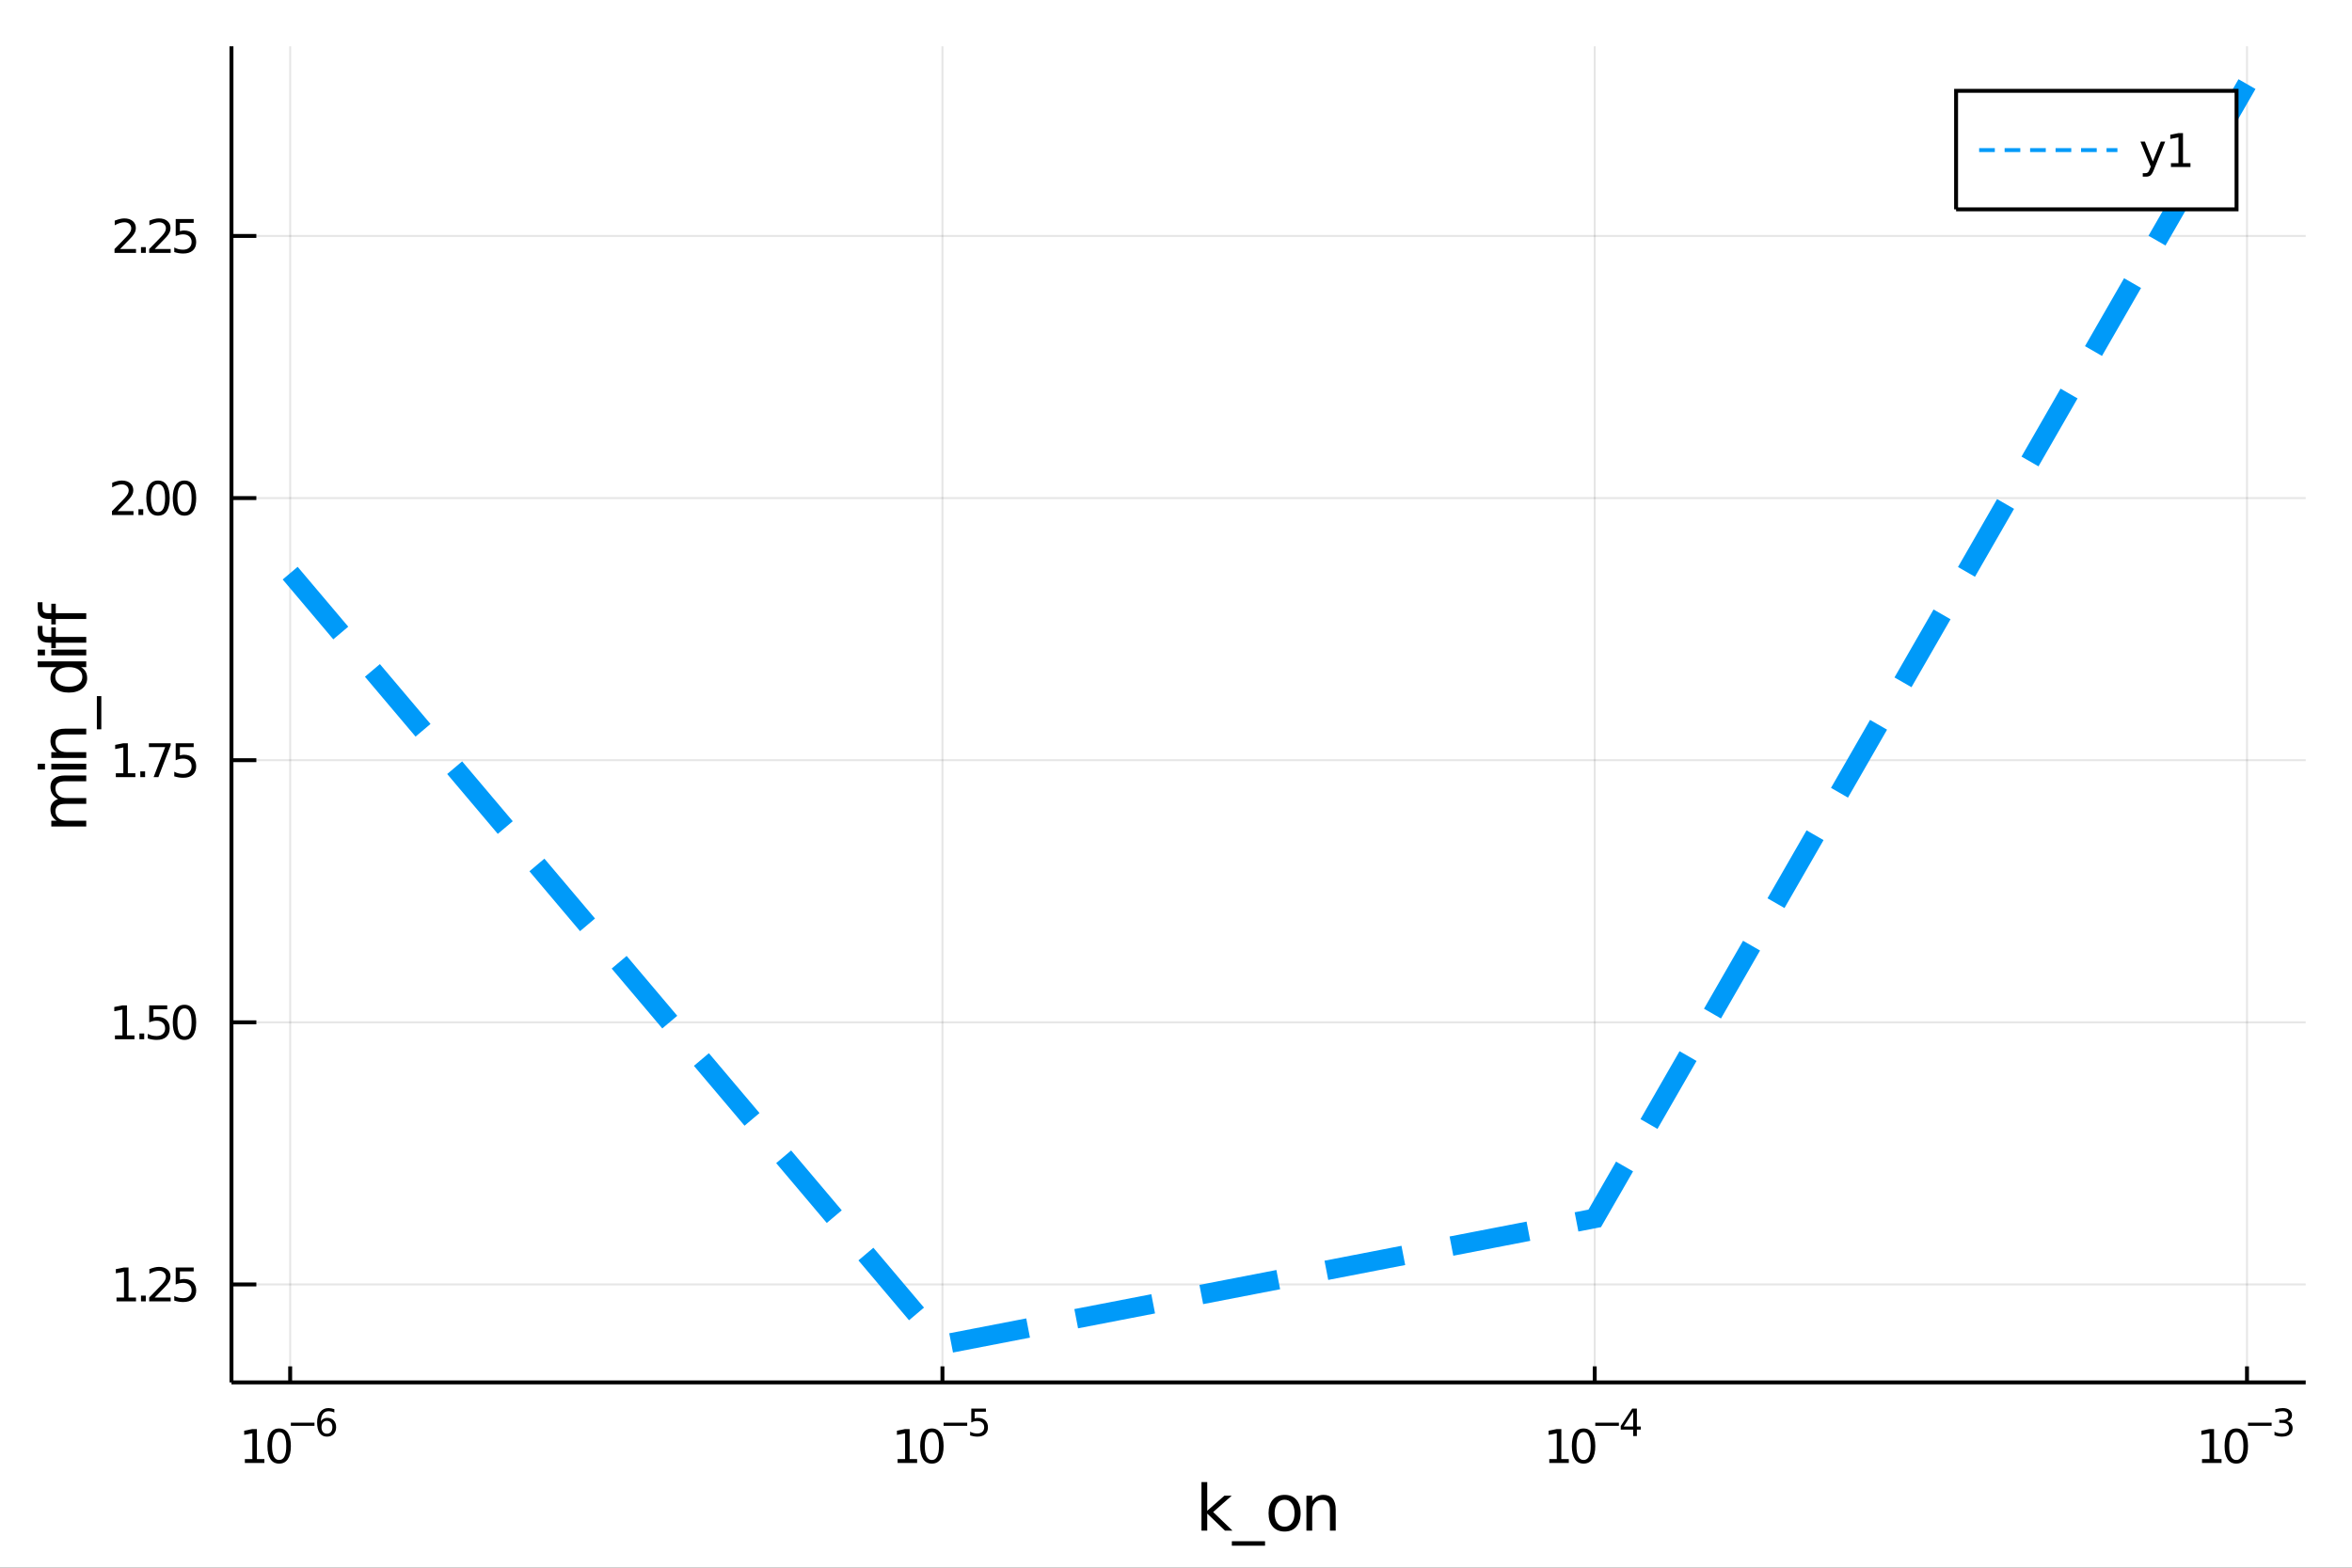 <?xml version="1.0" encoding="utf-8"?>
<svg xmlns="http://www.w3.org/2000/svg" xmlns:xlink="http://www.w3.org/1999/xlink" width="600" height="400" viewBox="0 0 2400 1600">
<rect x="0" y="0" width="2400" height="1600" fill="#333333" stroke="none"/>
<defs>
  <clipPath id="clip430">
    <rect x="0" y="0" width="2400" height="1600"/>
  </clipPath>
</defs>
<path clip-path="url(#clip430)" d="
M0 1600 L2400 1600 L2400 0 L0 0  Z
  " fill="#ffffff" fill-rule="evenodd" fill-opacity="1"/>
<defs>
  <clipPath id="clip431">
    <rect x="480" y="0" width="1681" height="1600"/>
  </clipPath>
</defs>
<path clip-path="url(#clip430)" d="
M236.186 1410.9 L2352.76 1410.9 L2352.76 47.244 L236.186 47.244  Z
  " fill="#ffffff" fill-rule="evenodd" fill-opacity="1"/>
<defs>
  <clipPath id="clip432">
    <rect x="236" y="47" width="2118" height="1365"/>
  </clipPath>
</defs>
<polyline clip-path="url(#clip432)" style="stroke:#000000; stroke-width:2; stroke-opacity:0.1; fill:none" points="
  296.089,1410.9 296.089,47.244 
  "/>
<polyline clip-path="url(#clip432)" style="stroke:#000000; stroke-width:2; stroke-opacity:0.1; fill:none" points="
  961.677,1410.9 961.677,47.244 
  "/>
<polyline clip-path="url(#clip432)" style="stroke:#000000; stroke-width:2; stroke-opacity:0.1; fill:none" points="
  1627.26,1410.9 1627.26,47.244 
  "/>
<polyline clip-path="url(#clip432)" style="stroke:#000000; stroke-width:2; stroke-opacity:0.1; fill:none" points="
  2292.85,1410.9 2292.85,47.244 
  "/>
<polyline clip-path="url(#clip430)" style="stroke:#000000; stroke-width:4; stroke-opacity:1; fill:none" points="
  236.186,1410.9 2352.76,1410.9 
  "/>
<polyline clip-path="url(#clip430)" style="stroke:#000000; stroke-width:4; stroke-opacity:1; fill:none" points="
  296.089,1410.9 296.089,1394.53 
  "/>
<polyline clip-path="url(#clip430)" style="stroke:#000000; stroke-width:4; stroke-opacity:1; fill:none" points="
  961.677,1410.9 961.677,1394.53 
  "/>
<polyline clip-path="url(#clip430)" style="stroke:#000000; stroke-width:4; stroke-opacity:1; fill:none" points="
  1627.26,1410.9 1627.26,1394.53 
  "/>
<polyline clip-path="url(#clip430)" style="stroke:#000000; stroke-width:4; stroke-opacity:1; fill:none" points="
  2292.85,1410.9 2292.85,1394.53 
  "/>
<path clip-path="url(#clip430)" d="M 0 0 M249.868 1489.17 L257.507 1489.17 L257.507 1462.8 L249.196 1464.47 L249.196 1460.21 L257.46 1458.54 L262.136 1458.54 L262.136 1489.17 L269.775 1489.17 L269.775 1493.1 L249.868 1493.1 L249.868 1489.17 Z" fill="#000000" fill-rule="evenodd" fill-opacity="1" /><path clip-path="url(#clip430)" d="M 0 0 M284.844 1461.62 Q281.233 1461.62 279.405 1465.19 Q277.599 1468.73 277.599 1475.86 Q277.599 1482.97 279.405 1486.53 Q281.233 1490.07 284.844 1490.07 Q288.479 1490.07 290.284 1486.53 Q292.113 1482.97 292.113 1475.86 Q292.113 1468.73 290.284 1465.19 Q288.479 1461.62 284.844 1461.62 M284.844 1457.92 Q290.655 1457.92 293.71 1462.53 Q296.789 1467.11 296.789 1475.86 Q296.789 1484.59 293.71 1489.19 Q290.655 1493.78 284.844 1493.78 Q279.034 1493.78 275.956 1489.19 Q272.9 1484.59 272.9 1475.86 Q272.9 1467.11 275.956 1462.53 Q279.034 1457.92 284.844 1457.92 Z" fill="#000000" fill-rule="evenodd" fill-opacity="1" /><path clip-path="url(#clip430)" d="M 0 0 M296.789 1452.02 L320.9 1452.02 L320.9 1455.22 L296.789 1455.22 L296.789 1452.02 Z" fill="#000000" fill-rule="evenodd" fill-opacity="1" /><path clip-path="url(#clip430)" d="M 0 0 M333.614 1450.14 Q331.057 1450.14 329.552 1451.89 Q328.066 1453.64 328.066 1456.68 Q328.066 1459.71 329.552 1461.48 Q331.057 1463.23 333.614 1463.23 Q336.172 1463.23 337.658 1461.48 Q339.163 1459.71 339.163 1456.68 Q339.163 1453.64 337.658 1451.89 Q336.172 1450.14 333.614 1450.14 M341.156 1438.23 L341.156 1441.69 Q339.727 1441.02 338.26 1440.66 Q336.812 1440.3 335.382 1440.3 Q331.621 1440.3 329.627 1442.84 Q327.652 1445.38 327.37 1450.52 Q328.48 1448.88 330.154 1448.01 Q331.828 1447.13 333.84 1447.13 Q338.072 1447.13 340.517 1449.71 Q342.981 1452.26 342.981 1456.68 Q342.981 1461.01 340.423 1463.62 Q337.865 1466.24 333.614 1466.24 Q328.743 1466.24 326.167 1462.51 Q323.59 1458.77 323.59 1451.68 Q323.59 1445.02 326.75 1441.07 Q329.909 1437.11 335.232 1437.11 Q336.661 1437.11 338.109 1437.39 Q339.576 1437.67 341.156 1438.23 Z" fill="#000000" fill-rule="evenodd" fill-opacity="1" /><path clip-path="url(#clip430)" d="M 0 0 M915.926 1489.17 L923.565 1489.17 L923.565 1462.8 L915.255 1464.47 L915.255 1460.21 L923.519 1458.54 L928.195 1458.54 L928.195 1489.17 L935.833 1489.17 L935.833 1493.1 L915.926 1493.1 L915.926 1489.17 Z" fill="#000000" fill-rule="evenodd" fill-opacity="1" /><path clip-path="url(#clip430)" d="M 0 0 M950.903 1461.62 Q947.292 1461.62 945.463 1465.19 Q943.657 1468.73 943.657 1475.86 Q943.657 1482.97 945.463 1486.53 Q947.292 1490.07 950.903 1490.07 Q954.537 1490.07 956.343 1486.53 Q958.171 1482.97 958.171 1475.86 Q958.171 1468.73 956.343 1465.19 Q954.537 1461.62 950.903 1461.62 M950.903 1457.92 Q956.713 1457.92 959.768 1462.53 Q962.847 1467.11 962.847 1475.86 Q962.847 1484.59 959.768 1489.19 Q956.713 1493.78 950.903 1493.78 Q945.093 1493.78 942.014 1489.19 Q938.958 1484.59 938.958 1475.86 Q938.958 1467.11 942.014 1462.53 Q945.093 1457.92 950.903 1457.92 Z" fill="#000000" fill-rule="evenodd" fill-opacity="1" /><path clip-path="url(#clip430)" d="M 0 0 M962.847 1452.02 L986.959 1452.02 L986.959 1455.22 L962.847 1455.22 L962.847 1452.02 Z" fill="#000000" fill-rule="evenodd" fill-opacity="1" /><path clip-path="url(#clip430)" d="M 0 0 M991.115 1437.61 L1006.03 1437.61 L1006.03 1440.81 L994.595 1440.81 L994.595 1447.69 Q995.422 1447.41 996.25 1447.28 Q997.077 1447.13 997.905 1447.13 Q1002.61 1447.13 1005.35 1449.71 Q1008.1 1452.28 1008.1 1456.68 Q1008.1 1461.22 1005.28 1463.74 Q1002.46 1466.24 997.322 1466.24 Q995.554 1466.24 993.711 1465.94 Q991.886 1465.64 989.93 1465.04 L989.93 1461.22 Q991.623 1462.14 993.429 1462.59 Q995.234 1463.04 997.247 1463.04 Q1000.5 1463.04 1002.4 1461.33 Q1004.3 1459.62 1004.3 1456.68 Q1004.3 1453.75 1002.4 1452.04 Q1000.5 1450.33 997.247 1450.33 Q995.723 1450.33 994.2 1450.67 Q992.695 1451 991.115 1451.72 L991.115 1437.61 Z" fill="#000000" fill-rule="evenodd" fill-opacity="1" /><path clip-path="url(#clip430)" d="M 0 0 M1580.91 1489.17 L1588.55 1489.17 L1588.55 1462.8 L1580.24 1464.47 L1580.24 1460.21 L1588.5 1458.54 L1593.18 1458.54 L1593.18 1489.17 L1600.82 1489.17 L1600.82 1493.1 L1580.91 1493.1 L1580.91 1489.17 Z" fill="#000000" fill-rule="evenodd" fill-opacity="1" /><path clip-path="url(#clip430)" d="M 0 0 M1615.89 1461.62 Q1612.28 1461.62 1610.45 1465.19 Q1608.64 1468.73 1608.64 1475.86 Q1608.64 1482.97 1610.45 1486.53 Q1612.28 1490.07 1615.89 1490.07 Q1619.52 1490.07 1621.33 1486.53 Q1623.16 1482.97 1623.16 1475.86 Q1623.16 1468.73 1621.33 1465.19 Q1619.52 1461.62 1615.89 1461.62 M1615.89 1457.92 Q1621.7 1457.92 1624.75 1462.53 Q1627.83 1467.11 1627.83 1475.86 Q1627.83 1484.59 1624.75 1489.19 Q1621.7 1493.78 1615.89 1493.78 Q1610.08 1493.78 1607 1489.19 Q1603.94 1484.59 1603.94 1475.86 Q1603.94 1467.11 1607 1462.53 Q1610.08 1457.92 1615.89 1457.92 Z" fill="#000000" fill-rule="evenodd" fill-opacity="1" /><path clip-path="url(#clip430)" d="M 0 0 M1627.83 1452.02 L1651.94 1452.02 L1651.94 1455.22 L1627.83 1455.22 L1627.83 1452.02 Z" fill="#000000" fill-rule="evenodd" fill-opacity="1" /><path clip-path="url(#clip430)" d="M 0 0 M1666.5 1440.92 L1656.91 1455.91 L1666.5 1455.91 L1666.5 1440.92 M1665.51 1437.61 L1670.28 1437.61 L1670.28 1455.91 L1674.29 1455.91 L1674.29 1459.07 L1670.28 1459.07 L1670.28 1465.69 L1666.5 1465.69 L1666.5 1459.07 L1653.83 1459.07 L1653.83 1455.41 L1665.51 1437.61 Z" fill="#000000" fill-rule="evenodd" fill-opacity="1" /><path clip-path="url(#clip430)" d="M 0 0 M2246.96 1489.17 L2254.6 1489.17 L2254.6 1462.8 L2246.29 1464.47 L2246.29 1460.21 L2254.55 1458.54 L2259.23 1458.54 L2259.23 1489.17 L2266.87 1489.17 L2266.87 1493.1 L2246.96 1493.1 L2246.96 1489.17 Z" fill="#000000" fill-rule="evenodd" fill-opacity="1" /><path clip-path="url(#clip430)" d="M 0 0 M2281.94 1461.62 Q2278.33 1461.62 2276.5 1465.19 Q2274.69 1468.73 2274.69 1475.86 Q2274.69 1482.97 2276.5 1486.53 Q2278.33 1490.07 2281.94 1490.07 Q2285.57 1490.07 2287.38 1486.53 Q2289.21 1482.97 2289.21 1475.86 Q2289.21 1468.73 2287.38 1465.19 Q2285.57 1461.62 2281.94 1461.62 M2281.94 1457.92 Q2287.75 1457.92 2290.8 1462.53 Q2293.88 1467.11 2293.88 1475.86 Q2293.88 1484.59 2290.8 1489.19 Q2287.75 1493.78 2281.94 1493.78 Q2276.13 1493.78 2273.05 1489.19 Q2269.99 1484.59 2269.99 1475.86 Q2269.99 1467.11 2273.05 1462.53 Q2276.13 1457.92 2281.94 1457.92 Z" fill="#000000" fill-rule="evenodd" fill-opacity="1" /><path clip-path="url(#clip430)" d="M 0 0 M2293.88 1452.02 L2317.99 1452.02 L2317.99 1455.22 L2293.88 1455.22 L2293.88 1452.02 Z" fill="#000000" fill-rule="evenodd" fill-opacity="1" /><path clip-path="url(#clip430)" d="M 0 0 M2333.62 1450.55 Q2336.35 1451.14 2337.87 1452.98 Q2339.42 1454.82 2339.42 1457.53 Q2339.42 1461.69 2336.56 1463.96 Q2333.7 1466.24 2328.43 1466.24 Q2326.66 1466.24 2324.78 1465.88 Q2322.92 1465.54 2320.93 1464.85 L2320.93 1461.18 Q2322.51 1462.1 2324.39 1462.57 Q2326.27 1463.04 2328.32 1463.04 Q2331.89 1463.04 2333.75 1461.63 Q2335.64 1460.22 2335.64 1457.53 Q2335.64 1455.05 2333.89 1453.66 Q2332.16 1452.25 2329.05 1452.25 L2325.78 1452.25 L2325.78 1449.12 L2329.2 1449.12 Q2332.01 1449.12 2333.49 1448.01 Q2334.98 1446.89 2334.98 1444.78 Q2334.98 1442.62 2333.44 1441.47 Q2331.91 1440.3 2329.05 1440.3 Q2327.49 1440.3 2325.71 1440.64 Q2323.92 1440.98 2321.77 1441.69 L2321.77 1438.31 Q2323.94 1437.71 2325.82 1437.41 Q2327.72 1437.11 2329.39 1437.11 Q2333.72 1437.11 2336.24 1439.08 Q2338.76 1441.04 2338.76 1444.38 Q2338.76 1446.72 2337.42 1448.33 Q2336.09 1449.93 2333.62 1450.55 Z" fill="#000000" fill-rule="evenodd" fill-opacity="1" /><path clip-path="url(#clip430)" d="M 0 0 M1225.99 1512.66 L1231.88 1512.66 L1231.88 1541.91 L1249.35 1526.54 L1256.83 1526.54 L1237.93 1543.22 L1257.63 1562.19 L1249.99 1562.19 L1231.88 1544.78 L1231.88 1562.19 L1225.99 1562.19 L1225.99 1512.66 Z" fill="#000000" fill-rule="evenodd" fill-opacity="1" /><path clip-path="url(#clip430)" d="M 0 0 M1290.86 1573.01 L1290.86 1577.56 L1256.99 1577.56 L1256.99 1573.01 L1290.86 1573.01 Z" fill="#000000" fill-rule="evenodd" fill-opacity="1" /><path clip-path="url(#clip430)" d="M 0 0 M1310.81 1530.64 Q1306.1 1530.64 1303.37 1534.34 Q1300.63 1538 1300.63 1544.39 Q1300.63 1550.79 1303.34 1554.48 Q1306.07 1558.14 1310.81 1558.14 Q1315.49 1558.14 1318.23 1554.45 Q1320.97 1550.76 1320.97 1544.39 Q1320.97 1538.06 1318.23 1534.37 Q1315.49 1530.64 1310.81 1530.64 M1310.81 1525.68 Q1318.45 1525.68 1322.81 1530.64 Q1327.17 1535.61 1327.17 1544.39 Q1327.17 1553.15 1322.81 1558.14 Q1318.45 1563.11 1310.81 1563.11 Q1303.14 1563.11 1298.78 1558.14 Q1294.45 1553.15 1294.45 1544.39 Q1294.45 1535.61 1298.78 1530.64 Q1303.14 1525.68 1310.81 1525.68 Z" fill="#000000" fill-rule="evenodd" fill-opacity="1" /><path clip-path="url(#clip430)" d="M 0 0 M1362.95 1540.67 L1362.95 1562.19 L1357.09 1562.19 L1357.09 1540.86 Q1357.09 1535.8 1355.12 1533.29 Q1353.15 1530.77 1349.2 1530.77 Q1344.46 1530.77 1341.72 1533.79 Q1338.98 1536.82 1338.98 1542.04 L1338.98 1562.19 L1333.09 1562.19 L1333.09 1526.54 L1338.98 1526.54 L1338.98 1532.08 Q1341.08 1528.86 1343.92 1527.27 Q1346.78 1525.68 1350.5 1525.68 Q1356.65 1525.68 1359.8 1529.5 Q1362.95 1533.29 1362.95 1540.67 Z" fill="#000000" fill-rule="evenodd" fill-opacity="1" /><polyline clip-path="url(#clip432)" style="stroke:#000000; stroke-width:2; stroke-opacity:0.1; fill:none" points="
  236.186,1310.92 2352.76,1310.92 
  "/>
<polyline clip-path="url(#clip432)" style="stroke:#000000; stroke-width:2; stroke-opacity:0.1; fill:none" points="
  236.186,1043.39 2352.76,1043.39 
  "/>
<polyline clip-path="url(#clip432)" style="stroke:#000000; stroke-width:2; stroke-opacity:0.1; fill:none" points="
  236.186,775.866 2352.76,775.866 
  "/>
<polyline clip-path="url(#clip432)" style="stroke:#000000; stroke-width:2; stroke-opacity:0.1; fill:none" points="
  236.186,508.34 2352.76,508.34 
  "/>
<polyline clip-path="url(#clip432)" style="stroke:#000000; stroke-width:2; stroke-opacity:0.1; fill:none" points="
  236.186,240.815 2352.76,240.815 
  "/>
<polyline clip-path="url(#clip430)" style="stroke:#000000; stroke-width:4; stroke-opacity:1; fill:none" points="
  236.186,1410.9 236.186,47.244 
  "/>
<polyline clip-path="url(#clip430)" style="stroke:#000000; stroke-width:4; stroke-opacity:1; fill:none" points="
  236.186,1310.92 261.584,1310.92 
  "/>
<polyline clip-path="url(#clip430)" style="stroke:#000000; stroke-width:4; stroke-opacity:1; fill:none" points="
  236.186,1043.39 261.584,1043.39 
  "/>
<polyline clip-path="url(#clip430)" style="stroke:#000000; stroke-width:4; stroke-opacity:1; fill:none" points="
  236.186,775.866 261.584,775.866 
  "/>
<polyline clip-path="url(#clip430)" style="stroke:#000000; stroke-width:4; stroke-opacity:1; fill:none" points="
  236.186,508.34 261.584,508.34 
  "/>
<polyline clip-path="url(#clip430)" style="stroke:#000000; stroke-width:4; stroke-opacity:1; fill:none" points="
  236.186,240.815 261.584,240.815 
  "/>
<path clip-path="url(#clip430)" d="M 0 0 M118.89 1324.26 L126.529 1324.26 L126.529 1297.9 L118.218 1299.56 L118.218 1295.3 L126.482 1293.64 L131.158 1293.64 L131.158 1324.26 L138.797 1324.26 L138.797 1328.2 L118.89 1328.2 L118.89 1324.26 Z" fill="#000000" fill-rule="evenodd" fill-opacity="1" /><path clip-path="url(#clip430)" d="M 0 0 M143.866 1322.32 L148.751 1322.32 L148.751 1328.2 L143.866 1328.2 L143.866 1322.32 Z" fill="#000000" fill-rule="evenodd" fill-opacity="1" /><path clip-path="url(#clip430)" d="M 0 0 M157.848 1324.26 L174.167 1324.26 L174.167 1328.2 L152.223 1328.2 L152.223 1324.26 Q154.885 1321.51 159.468 1316.88 Q164.075 1312.22 165.255 1310.88 Q167.501 1308.36 168.38 1306.62 Q169.283 1304.86 169.283 1303.17 Q169.283 1300.42 167.339 1298.68 Q165.417 1296.95 162.315 1296.95 Q160.116 1296.95 157.663 1297.71 Q155.232 1298.47 152.454 1300.03 L152.454 1295.3 Q155.278 1294.17 157.732 1293.59 Q160.186 1293.01 162.223 1293.01 Q167.593 1293.01 170.788 1295.7 Q173.982 1298.38 173.982 1302.87 Q173.982 1305 173.172 1306.92 Q172.385 1308.82 170.278 1311.41 Q169.7 1312.09 166.598 1315.3 Q163.496 1318.5 157.848 1324.26 Z" fill="#000000" fill-rule="evenodd" fill-opacity="1" /><path clip-path="url(#clip430)" d="M 0 0 M179.283 1293.64 L197.639 1293.64 L197.639 1297.57 L183.565 1297.57 L183.565 1306.04 Q184.584 1305.7 185.602 1305.53 Q186.621 1305.35 187.639 1305.35 Q193.426 1305.35 196.806 1308.52 Q200.186 1311.69 200.186 1317.11 Q200.186 1322.69 196.713 1325.79 Q193.241 1328.87 186.922 1328.87 Q184.746 1328.87 182.477 1328.5 Q180.232 1328.13 177.825 1327.39 L177.825 1322.69 Q179.908 1323.82 182.13 1324.38 Q184.352 1324.93 186.829 1324.93 Q190.834 1324.93 193.172 1322.83 Q195.51 1320.72 195.51 1317.11 Q195.51 1313.5 193.172 1311.39 Q190.834 1309.28 186.829 1309.28 Q184.954 1309.28 183.079 1309.7 Q181.227 1310.12 179.283 1311 L179.283 1293.64 Z" fill="#000000" fill-rule="evenodd" fill-opacity="1" /><path clip-path="url(#clip430)" d="M 0 0 M117.293 1056.74 L124.931 1056.74 L124.931 1030.37 L116.621 1032.04 L116.621 1027.78 L124.885 1026.11 L129.561 1026.11 L129.561 1056.74 L137.2 1056.74 L137.2 1060.67 L117.293 1060.67 L117.293 1056.74 Z" fill="#000000" fill-rule="evenodd" fill-opacity="1" /><path clip-path="url(#clip430)" d="M 0 0 M142.269 1054.79 L147.153 1054.79 L147.153 1060.67 L142.269 1060.67 L142.269 1054.79 Z" fill="#000000" fill-rule="evenodd" fill-opacity="1" /><path clip-path="url(#clip430)" d="M 0 0 M152.269 1026.11 L170.626 1026.11 L170.626 1030.05 L156.552 1030.05 L156.552 1038.52 Q157.57 1038.17 158.589 1038.01 Q159.607 1037.82 160.626 1037.82 Q166.413 1037.82 169.792 1041 Q173.172 1044.17 173.172 1049.58 Q173.172 1055.16 169.7 1058.26 Q166.227 1061.34 159.908 1061.34 Q157.732 1061.34 155.464 1060.97 Q153.218 1060.6 150.811 1059.86 L150.811 1055.16 Q152.894 1056.3 155.116 1056.85 Q157.339 1057.41 159.815 1057.41 Q163.82 1057.41 166.158 1055.3 Q168.496 1053.19 168.496 1049.58 Q168.496 1045.97 166.158 1043.87 Q163.82 1041.76 159.815 1041.76 Q157.94 1041.76 156.065 1042.18 Q154.214 1042.59 152.269 1043.47 L152.269 1026.11 Z" fill="#000000" fill-rule="evenodd" fill-opacity="1" /><path clip-path="url(#clip430)" d="M 0 0 M188.241 1029.19 Q184.63 1029.19 182.801 1032.75 Q180.996 1036.3 180.996 1043.43 Q180.996 1050.53 182.801 1054.1 Q184.63 1057.64 188.241 1057.64 Q191.875 1057.64 193.681 1054.1 Q195.51 1050.53 195.51 1043.43 Q195.51 1036.3 193.681 1032.75 Q191.875 1029.19 188.241 1029.19 M188.241 1025.49 Q194.051 1025.49 197.107 1030.09 Q200.186 1034.68 200.186 1043.43 Q200.186 1052.15 197.107 1056.76 Q194.051 1061.34 188.241 1061.34 Q182.431 1061.34 179.352 1056.76 Q176.297 1052.15 176.297 1043.43 Q176.297 1034.68 179.352 1030.09 Q182.431 1025.49 188.241 1025.49 Z" fill="#000000" fill-rule="evenodd" fill-opacity="1" /><path clip-path="url(#clip430)" d="M 0 0 M118.195 789.21 L125.834 789.21 L125.834 762.845 L117.524 764.511 L117.524 760.252 L125.788 758.586 L130.464 758.586 L130.464 789.21 L138.103 789.21 L138.103 793.146 L118.195 793.146 L118.195 789.21 Z" fill="#000000" fill-rule="evenodd" fill-opacity="1" /><path clip-path="url(#clip430)" d="M 0 0 M143.172 787.266 L148.056 787.266 L148.056 793.146 L143.172 793.146 L143.172 787.266 Z" fill="#000000" fill-rule="evenodd" fill-opacity="1" /><path clip-path="url(#clip430)" d="M 0 0 M151.945 758.586 L174.167 758.586 L174.167 760.576 L161.621 793.146 L156.737 793.146 L168.542 762.521 L151.945 762.521 L151.945 758.586 Z" fill="#000000" fill-rule="evenodd" fill-opacity="1" /><path clip-path="url(#clip430)" d="M 0 0 M179.283 758.586 L197.639 758.586 L197.639 762.521 L183.565 762.521 L183.565 770.993 Q184.584 770.646 185.602 770.484 Q186.621 770.298 187.639 770.298 Q193.426 770.298 196.806 773.47 Q200.186 776.641 200.186 782.058 Q200.186 787.636 196.713 790.738 Q193.241 793.817 186.922 793.817 Q184.746 793.817 182.477 793.446 Q180.232 793.076 177.825 792.335 L177.825 787.636 Q179.908 788.771 182.13 789.326 Q184.352 789.882 186.829 789.882 Q190.834 789.882 193.172 787.775 Q195.51 785.669 195.51 782.058 Q195.51 778.447 193.172 776.34 Q190.834 774.234 186.829 774.234 Q184.954 774.234 183.079 774.65 Q181.227 775.067 179.283 775.947 L179.283 758.586 Z" fill="#000000" fill-rule="evenodd" fill-opacity="1" /><path clip-path="url(#clip430)" d="M 0 0 M119.885 521.685 L136.204 521.685 L136.204 525.62 L114.26 525.62 L114.26 521.685 Q116.922 518.93 121.505 514.301 Q126.112 509.648 127.292 508.305 Q129.538 505.782 130.417 504.046 Q131.32 502.287 131.32 500.597 Q131.32 497.842 129.376 496.106 Q127.455 494.37 124.353 494.37 Q122.154 494.37 119.7 495.134 Q117.269 495.898 114.492 497.449 L114.492 492.727 Q117.316 491.592 119.769 491.014 Q122.223 490.435 124.26 490.435 Q129.63 490.435 132.825 493.12 Q136.019 495.805 136.019 500.296 Q136.019 502.426 135.209 504.347 Q134.422 506.245 132.316 508.838 Q131.737 509.509 128.635 512.727 Q125.533 515.921 119.885 521.685 Z" fill="#000000" fill-rule="evenodd" fill-opacity="1" /><path clip-path="url(#clip430)" d="M 0 0 M141.274 519.74 L146.158 519.74 L146.158 525.62 L141.274 525.62 L141.274 519.74 Z" fill="#000000" fill-rule="evenodd" fill-opacity="1" /><path clip-path="url(#clip430)" d="M 0 0 M161.227 494.139 Q157.616 494.139 155.788 497.704 Q153.982 501.245 153.982 508.375 Q153.982 515.481 155.788 519.046 Q157.616 522.588 161.227 522.588 Q164.862 522.588 166.667 519.046 Q168.496 515.481 168.496 508.375 Q168.496 501.245 166.667 497.704 Q164.862 494.139 161.227 494.139 M161.227 490.435 Q167.038 490.435 170.093 495.042 Q173.172 499.625 173.172 508.375 Q173.172 517.102 170.093 521.708 Q167.038 526.291 161.227 526.291 Q155.417 526.291 152.339 521.708 Q149.283 517.102 149.283 508.375 Q149.283 499.625 152.339 495.042 Q155.417 490.435 161.227 490.435 Z" fill="#000000" fill-rule="evenodd" fill-opacity="1" /><path clip-path="url(#clip430)" d="M 0 0 M188.241 494.139 Q184.63 494.139 182.801 497.704 Q180.996 501.245 180.996 508.375 Q180.996 515.481 182.801 519.046 Q184.63 522.588 188.241 522.588 Q191.875 522.588 193.681 519.046 Q195.51 515.481 195.51 508.375 Q195.51 501.245 193.681 497.704 Q191.875 494.139 188.241 494.139 M188.241 490.435 Q194.051 490.435 197.107 495.042 Q200.186 499.625 200.186 508.375 Q200.186 517.102 197.107 521.708 Q194.051 526.291 188.241 526.291 Q182.431 526.291 179.352 521.708 Q176.297 517.102 176.297 508.375 Q176.297 499.625 179.352 495.042 Q182.431 490.435 188.241 490.435 Z" fill="#000000" fill-rule="evenodd" fill-opacity="1" /><path clip-path="url(#clip430)" d="M 0 0 M122.478 254.159 L138.797 254.159 L138.797 258.095 L116.853 258.095 L116.853 254.159 Q119.515 251.405 124.098 246.775 Q128.705 242.122 129.885 240.78 Q132.13 238.257 133.01 236.521 Q133.913 234.761 133.913 233.072 Q133.913 230.317 131.968 228.581 Q130.047 226.845 126.945 226.845 Q124.746 226.845 122.293 227.609 Q119.862 228.372 117.084 229.923 L117.084 225.201 Q119.908 224.067 122.362 223.488 Q124.816 222.91 126.853 222.91 Q132.223 222.91 135.417 225.595 Q138.612 228.28 138.612 232.771 Q138.612 234.9 137.802 236.821 Q137.015 238.72 134.908 241.312 Q134.329 241.984 131.228 245.201 Q128.126 248.396 122.478 254.159 Z" fill="#000000" fill-rule="evenodd" fill-opacity="1" /><path clip-path="url(#clip430)" d="M 0 0 M143.866 252.215 L148.751 252.215 L148.751 258.095 L143.866 258.095 L143.866 252.215 Z" fill="#000000" fill-rule="evenodd" fill-opacity="1" /><path clip-path="url(#clip430)" d="M 0 0 M157.848 254.159 L174.167 254.159 L174.167 258.095 L152.223 258.095 L152.223 254.159 Q154.885 251.405 159.468 246.775 Q164.075 242.122 165.255 240.78 Q167.501 238.257 168.38 236.521 Q169.283 234.761 169.283 233.072 Q169.283 230.317 167.339 228.581 Q165.417 226.845 162.315 226.845 Q160.116 226.845 157.663 227.609 Q155.232 228.372 152.454 229.923 L152.454 225.201 Q155.278 224.067 157.732 223.488 Q160.186 222.91 162.223 222.91 Q167.593 222.91 170.788 225.595 Q173.982 228.28 173.982 232.771 Q173.982 234.9 173.172 236.821 Q172.385 238.72 170.278 241.312 Q169.7 241.984 166.598 245.201 Q163.496 248.396 157.848 254.159 Z" fill="#000000" fill-rule="evenodd" fill-opacity="1" /><path clip-path="url(#clip430)" d="M 0 0 M179.283 223.535 L197.639 223.535 L197.639 227.47 L183.565 227.47 L183.565 235.942 Q184.584 235.595 185.602 235.433 Q186.621 235.247 187.639 235.247 Q193.426 235.247 196.806 238.419 Q200.186 241.59 200.186 247.007 Q200.186 252.585 196.713 255.687 Q193.241 258.766 186.922 258.766 Q184.746 258.766 182.477 258.395 Q180.232 258.025 177.825 257.284 L177.825 252.585 Q179.908 253.72 182.13 254.275 Q184.352 254.831 186.829 254.831 Q190.834 254.831 193.172 252.724 Q195.51 250.618 195.51 247.007 Q195.51 243.396 193.172 241.289 Q190.834 239.183 186.829 239.183 Q184.954 239.183 183.079 239.599 Q181.227 240.016 179.283 240.896 L179.283 223.535 Z" fill="#000000" fill-rule="evenodd" fill-opacity="1" /><path clip-path="url(#clip430)" d="M 0 0 M59.199 815.533 Q55.253 813.336 53.375 810.281 Q51.497 807.225 51.497 803.088 Q51.497 797.518 55.412 794.494 Q59.295 791.47 66.488 791.47 L88.004 791.47 L88.004 797.358 L66.679 797.358 Q61.555 797.358 59.072 799.173 Q56.589 800.987 56.589 804.711 Q56.589 809.262 59.613 811.904 Q62.637 814.546 67.857 814.546 L88.004 814.546 L88.004 820.434 L66.679 820.434 Q61.523 820.434 59.072 822.248 Q56.589 824.063 56.589 827.85 Q56.589 832.338 59.645 834.98 Q62.669 837.622 67.857 837.622 L88.004 837.622 L88.004 843.51 L52.356 843.51 L52.356 837.622 L57.894 837.622 Q54.616 835.616 53.056 832.815 Q51.497 830.015 51.497 826.163 Q51.497 822.28 53.47 819.575 Q55.444 816.838 59.199 815.533 Z" fill="#000000" fill-rule="evenodd" fill-opacity="1" /><path clip-path="url(#clip430)" d="M 0 0 M52.356 785.327 L52.356 779.471 L88.004 779.471 L88.004 785.327 L52.356 785.327 M38.479 785.327 L38.479 779.471 L45.895 779.471 L45.895 785.327 L38.479 785.327 Z" fill="#000000" fill-rule="evenodd" fill-opacity="1" /><path clip-path="url(#clip430)" d="M 0 0 M66.488 743.696 L88.004 743.696 L88.004 749.552 L66.679 749.552 Q61.618 749.552 59.104 751.525 Q56.589 753.499 56.589 757.446 Q56.589 762.188 59.613 764.925 Q62.637 767.662 67.857 767.662 L88.004 767.662 L88.004 773.551 L52.356 773.551 L52.356 767.662 L57.894 767.662 Q54.68 765.562 53.088 762.729 Q51.497 759.864 51.497 756.141 Q51.497 749.998 55.316 746.847 Q59.104 743.696 66.488 743.696 Z" fill="#000000" fill-rule="evenodd" fill-opacity="1" /><path clip-path="url(#clip430)" d="M 0 0 M98.826 710.467 L103.377 710.467 L103.377 744.332 L98.826 744.332 L98.826 710.467 Z" fill="#000000" fill-rule="evenodd" fill-opacity="1" /><path clip-path="url(#clip430)" d="M 0 0 M57.767 680.866 L38.479 680.866 L38.479 675.01 L88.004 675.01 L88.004 680.866 L82.657 680.866 Q85.84 682.712 87.399 685.545 Q88.927 688.346 88.927 692.292 Q88.927 698.754 83.771 702.828 Q78.615 706.87 70.212 706.87 Q61.809 706.87 56.653 702.828 Q51.497 698.754 51.497 692.292 Q51.497 688.346 53.056 685.545 Q54.584 682.712 57.767 680.866 M70.212 700.823 Q76.673 700.823 80.365 698.181 Q84.026 695.507 84.026 690.86 Q84.026 686.213 80.365 683.54 Q76.673 680.866 70.212 680.866 Q63.751 680.866 60.09 683.54 Q56.398 686.213 56.398 690.86 Q56.398 695.507 60.09 698.181 Q63.751 700.823 70.212 700.823 Z" fill="#000000" fill-rule="evenodd" fill-opacity="1" /><path clip-path="url(#clip430)" d="M 0 0 M52.356 668.867 L52.356 663.01 L88.004 663.01 L88.004 668.867 L52.356 668.867 M38.479 668.867 L38.479 663.01 L45.895 663.01 L45.895 668.867 L38.479 668.867 Z" fill="#000000" fill-rule="evenodd" fill-opacity="1" /><path clip-path="url(#clip430)" d="M 0 0 M38.479 638.821 L43.349 638.821 L43.349 644.422 Q43.349 647.573 44.622 648.815 Q45.895 650.024 49.205 650.024 L52.356 650.024 L52.356 640.38 L56.908 640.38 L56.908 650.024 L88.004 650.024 L88.004 655.912 L56.908 655.912 L56.908 661.514 L52.356 661.514 L52.356 655.912 L49.874 655.912 Q43.922 655.912 41.216 653.143 Q38.479 650.374 38.479 644.359 L38.479 638.821 Z" fill="#000000" fill-rule="evenodd" fill-opacity="1" /><path clip-path="url(#clip430)" d="M 0 0 M38.479 614.631 L43.349 614.631 L43.349 620.233 Q43.349 623.384 44.622 624.625 Q45.895 625.835 49.205 625.835 L52.356 625.835 L52.356 616.19 L56.908 616.19 L56.908 625.835 L88.004 625.835 L88.004 631.723 L56.908 631.723 L56.908 637.325 L52.356 637.325 L52.356 631.723 L49.874 631.723 Q43.922 631.723 41.216 628.954 Q38.479 626.185 38.479 620.169 L38.479 614.631 Z" fill="#000000" fill-rule="evenodd" fill-opacity="1" /><polyline clip-path="url(#clip432)" style="stroke:#009af9; stroke-width:20; stroke-opacity:1; fill:none" stroke-dasharray="80, 50" points="
  296.089,584.962 961.677,1372.3 1627.26,1243.5 2292.85,85.838 
  "/>
<path clip-path="url(#clip430)" d="
M1996.01 213.659 L2282.2 213.659 L2282.2 92.699 L1996.01 92.699  Z
  " fill="#ffffff" fill-rule="evenodd" fill-opacity="1"/>
<polyline clip-path="url(#clip430)" style="stroke:#000000; stroke-width:4; stroke-opacity:1; fill:none" points="
  1996.01,213.659 2282.2,213.659 2282.2,92.699 1996.01,92.699 1996.01,213.659 
  "/>
<polyline clip-path="url(#clip430)" style="stroke:#009af9; stroke-width:4; stroke-opacity:1; fill:none" stroke-dasharray="16, 10" points="
  2019.53,153.179 2160.63,153.179 
  "/>
<path clip-path="url(#clip430)" d="M 0 0 M2197.99 172.867 Q2196.19 177.496 2194.47 178.908 Q2192.76 180.32 2189.89 180.32 L2186.49 180.32 L2186.49 176.755 L2188.99 176.755 Q2190.75 176.755 2191.72 175.922 Q2192.69 175.089 2193.87 171.987 L2194.64 170.043 L2184.15 144.533 L2188.66 144.533 L2196.77 164.811 L2204.87 144.533 L2209.38 144.533 L2197.99 172.867 Z" fill="#000000" fill-rule="evenodd" fill-opacity="1" /><path clip-path="url(#clip430)" d="M 0 0 M2215.26 166.524 L2222.9 166.524 L2222.9 140.158 L2214.59 141.825 L2214.59 137.566 L2222.85 135.899 L2227.53 135.899 L2227.53 166.524 L2235.17 166.524 L2235.17 170.459 L2215.26 170.459 L2215.26 166.524 Z" fill="#000000" fill-rule="evenodd" fill-opacity="1" /></svg>
